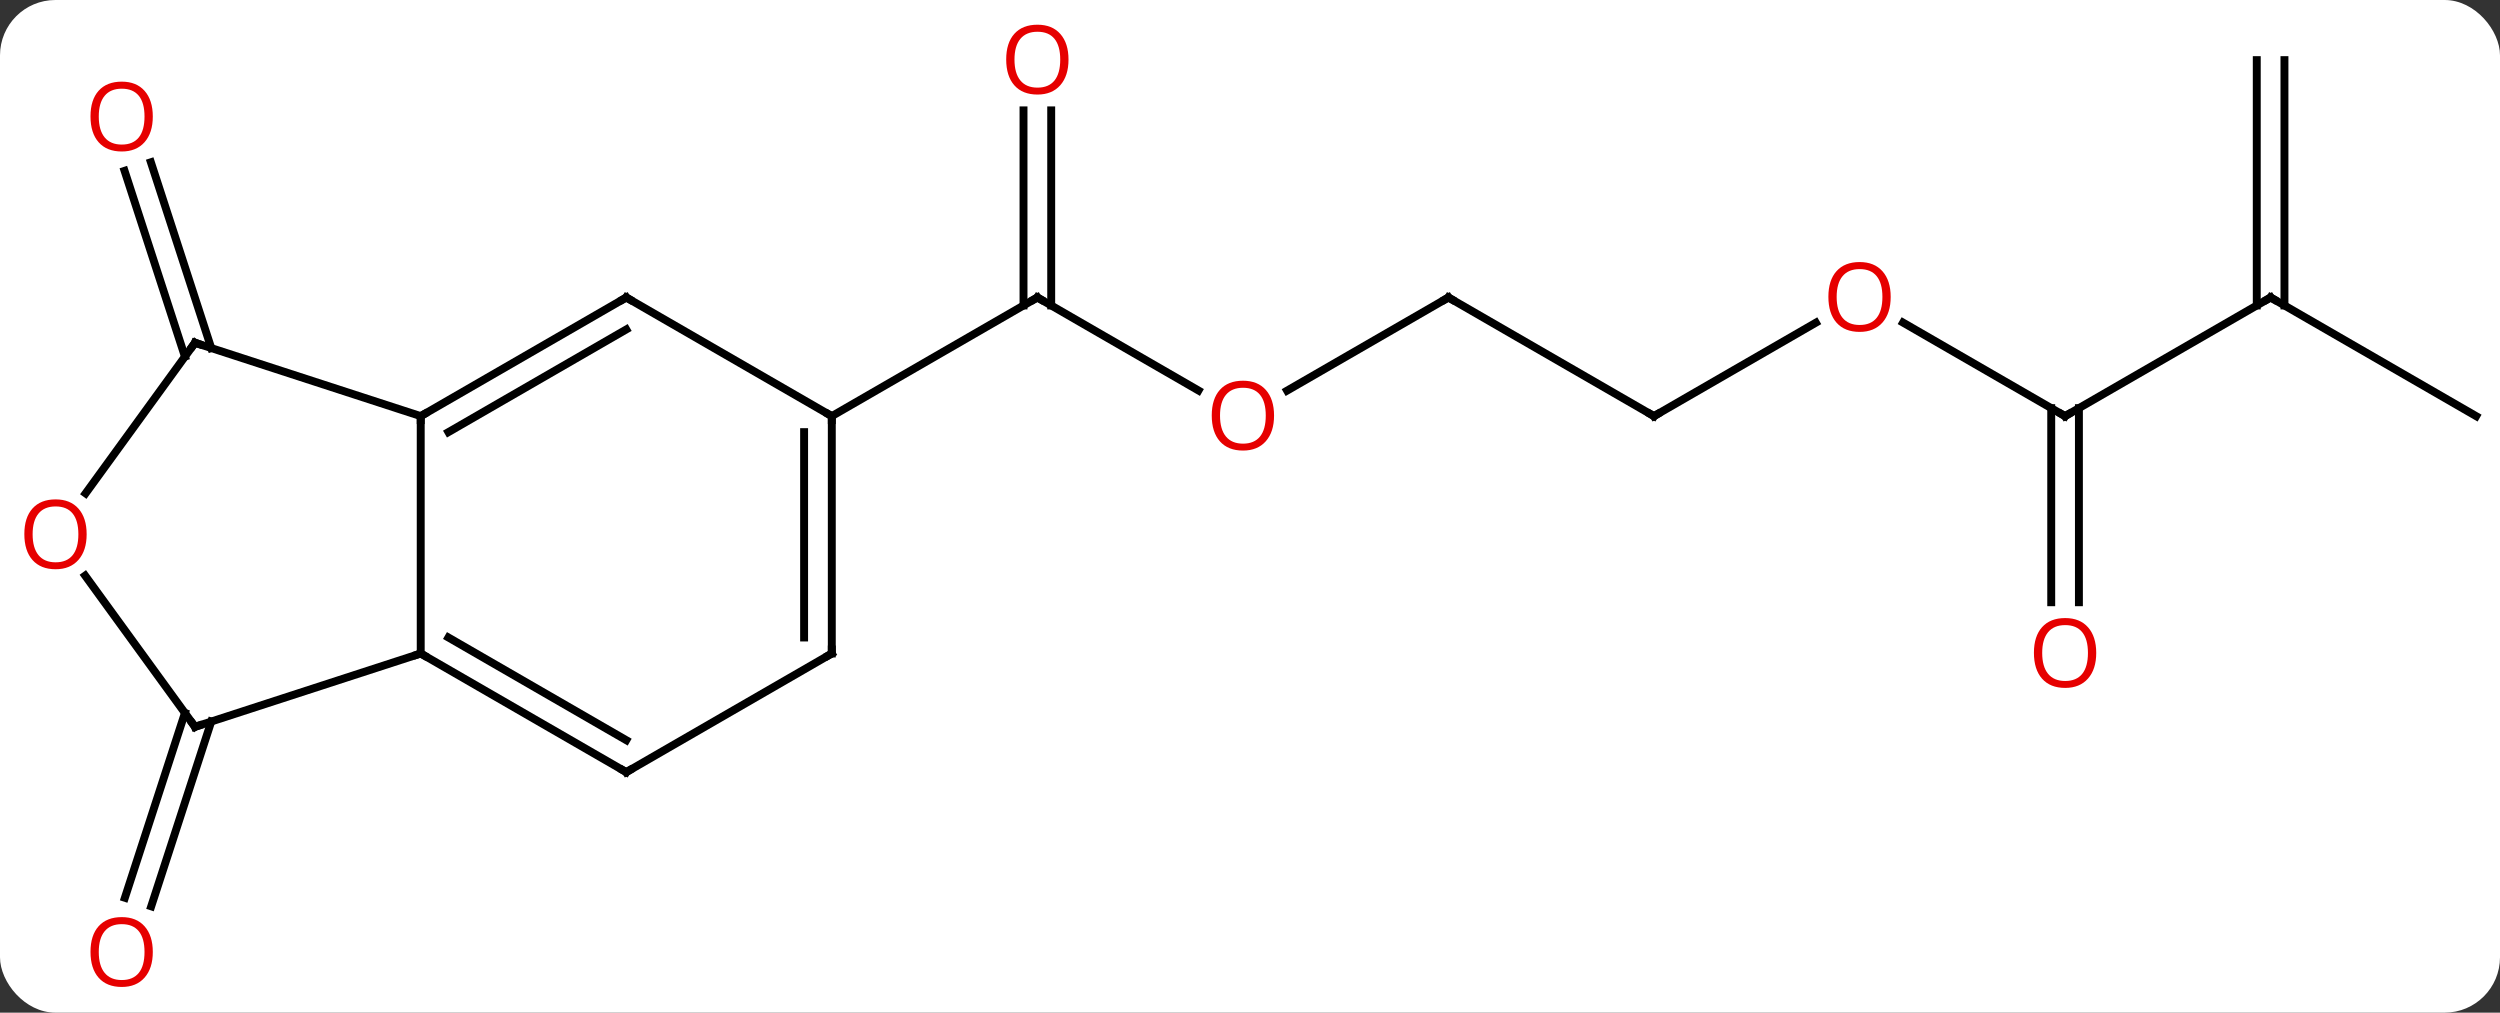 <svg width="316" viewBox="0 0 316 128" style="fill-opacity:1; color-rendering:auto; color-interpolation:auto; text-rendering:auto; stroke:black; stroke-linecap:square; stroke-miterlimit:10; shape-rendering:auto; stroke-opacity:1; fill:black; stroke-dasharray:none; font-weight:normal; stroke-width:1; font-family:'Open Sans'; font-style:normal; stroke-linejoin:miter; font-size:12; stroke-dashoffset:0; image-rendering:auto;" height="128" class="cas-substance-image" xmlns:xlink="http://www.w3.org/1999/xlink" xmlns="http://www.w3.org/2000/svg"><rect x="0" y="0" width="316" height="128" fill="#333333" stroke="none"/><svg class="cas-substance-single-component"><rect y="0" x="0" width="316" stroke="none" ry="7" rx="7" height="128" fill="white" class="cas-substance-group"/><svg y="0" x="0" width="316" viewBox="0 0 316 128" style="fill:black;" height="128" class="cas-substance-single-component-image"><svg><g><g transform="translate(160,64)" style="text-rendering:geometricPrecision; color-rendering:optimizeQuality; color-interpolation:linearRGB; stroke-linecap:butt; image-rendering:optimizeQuality;"><line y2="-18.923" y1="-42.408" x2="-136.625" x1="-144.256" style="fill:none;"/><line y2="-20.004" y1="-43.49" x2="-133.297" x1="-140.928" style="fill:none;"/><line y2="27.202" y1="50.562" x2="-133.297" x1="-140.887" style="fill:none;"/><line y2="26.12" y1="49.48" x2="-136.625" x1="-144.216" style="fill:none;"/><line y2="-14.641" y1="-26.4" x2="-8.512" x1="-28.878" style="fill:none;"/><line y2="-50.048" y1="-25.39" x2="-27.128" x1="-27.128" style="fill:none;"/><line y2="-50.048" y1="-25.39" x2="-30.628" x1="-30.628" style="fill:none;"/><line y2="-11.4" y1="-26.4" x2="-54.861" x1="-28.878" style="fill:none;"/><line y2="-26.4" y1="-14.626" x2="23.082" x1="2.689" style="fill:none;"/><line y2="-11.4" y1="-26.4" x2="49.062" x1="23.082" style="fill:none;"/><line y2="-23.211" y1="-11.4" x2="69.522" x1="49.062" style="fill:none;"/><line y2="-11.4" y1="-23.221" x2="101.025" x1="80.55" style="fill:none;"/><line y2="-26.4" y1="-11.4" x2="127.005" x1="101.025" style="fill:none;"/><line y2="12.123" y1="-12.41" x2="99.275" x1="99.275" style="fill:none;"/><line y2="12.123" y1="-12.41" x2="102.775" x1="102.775" style="fill:none;"/><line y2="-11.4" y1="-26.4" x2="152.985" x1="127.005" style="fill:none;"/><line y2="-56.4" y1="-25.39" x2="128.755" x1="128.755" style="fill:none;"/><line y2="-56.4" y1="-25.39" x2="125.255" x1="125.255" style="fill:none;"/><line y2="18.6" y1="-11.4" x2="-106.821" x1="-106.821" style="fill:none;"/><line y2="-26.4" y1="-11.4" x2="-80.841" x1="-106.821" style="fill:none;"/><line y2="-22.358" y1="-9.379" x2="-80.841" x1="-103.321" style="fill:none;"/><line y2="-20.673" y1="-11.4" x2="-135.354" x1="-106.821" style="fill:none;"/><line y2="27.87" y1="18.6" x2="-135.354" x1="-106.821" style="fill:none;"/><line y2="33.6" y1="18.6" x2="-80.841" x1="-106.821" style="fill:none;"/><line y2="29.558" y1="16.579" x2="-80.841" x1="-103.321" style="fill:none;"/><line y2="-11.4" y1="-26.4" x2="-54.861" x1="-80.841" style="fill:none;"/><line y2="-1.638" y1="-20.673" x2="-149.18" x1="-135.354" style="fill:none;"/><line y2="8.76" y1="27.87" x2="-149.237" x1="-135.354" style="fill:none;"/><line y2="18.6" y1="33.6" x2="-54.861" x1="-80.841" style="fill:none;"/><line y2="18.6" y1="-11.4" x2="-54.861" x1="-54.861" style="fill:none;"/><line y2="16.579" y1="-9.379" x2="-58.361" x1="-58.361" style="fill:none;"/></g><g transform="translate(160,64)" style="fill:rgb(230,0,0); text-rendering:geometricPrecision; color-rendering:optimizeQuality; image-rendering:optimizeQuality; font-family:'Open Sans'; stroke:rgb(230,0,0); color-interpolation:linearRGB;"><path style="stroke:none;" d="M-140.686 -49.273 Q-140.686 -47.211 -141.726 -46.031 Q-142.765 -44.851 -144.608 -44.851 Q-146.499 -44.851 -147.53 -46.016 Q-148.561 -47.18 -148.561 -49.289 Q-148.561 -51.383 -147.53 -52.531 Q-146.499 -53.68 -144.608 -53.68 Q-142.749 -53.68 -141.718 -52.508 Q-140.686 -51.336 -140.686 -49.273 ZM-147.515 -49.273 Q-147.515 -47.539 -146.772 -46.633 Q-146.03 -45.726 -144.608 -45.726 Q-143.186 -45.726 -142.46 -46.625 Q-141.733 -47.523 -141.733 -49.273 Q-141.733 -51.008 -142.46 -51.898 Q-143.186 -52.789 -144.608 -52.789 Q-146.03 -52.789 -146.772 -51.891 Q-147.515 -50.992 -147.515 -49.273 Z"/><path style="stroke:none;" d="M-140.686 56.33 Q-140.686 58.392 -141.726 59.572 Q-142.765 60.752 -144.608 60.752 Q-146.499 60.752 -147.53 59.587 Q-148.561 58.423 -148.561 56.314 Q-148.561 54.22 -147.53 53.072 Q-146.499 51.923 -144.608 51.923 Q-142.749 51.923 -141.718 53.095 Q-140.686 54.267 -140.686 56.33 ZM-147.515 56.33 Q-147.515 58.064 -146.772 58.97 Q-146.03 59.877 -144.608 59.877 Q-143.186 59.877 -142.46 58.978 Q-141.733 58.08 -141.733 56.33 Q-141.733 54.595 -142.46 53.705 Q-143.186 52.814 -144.608 52.814 Q-146.03 52.814 -146.772 53.712 Q-147.515 54.611 -147.515 56.33 Z"/></g><g transform="translate(160,64)" style="stroke-linecap:butt; text-rendering:geometricPrecision; color-rendering:optimizeQuality; image-rendering:optimizeQuality; font-family:'Open Sans'; color-interpolation:linearRGB; stroke-miterlimit:5;"><path style="fill:none;" d="M-28.445 -26.15 L-28.878 -26.4 L-29.311 -26.15"/><path style="fill:rgb(230,0,0); stroke:none;" d="M1.04 -11.47 Q1.04 -9.408 0 -8.228 Q-1.039 -7.048 -2.882 -7.048 Q-4.773 -7.048 -5.804 -8.213 Q-6.835 -9.377 -6.835 -11.486 Q-6.835 -13.58 -5.804 -14.728 Q-4.773 -15.877 -2.882 -15.877 Q-1.023 -15.877 0.008 -14.705 Q1.04 -13.533 1.04 -11.47 ZM-5.789 -11.47 Q-5.789 -9.736 -5.046 -8.83 Q-4.304 -7.923 -2.882 -7.923 Q-1.46 -7.923 -0.734 -8.822 Q-0.007 -9.72 -0.007 -11.47 Q-0.007 -13.205 -0.734 -14.095 Q-1.46 -14.986 -2.882 -14.986 Q-4.304 -14.986 -5.046 -14.088 Q-5.789 -13.189 -5.789 -11.47 Z"/><path style="fill:rgb(230,0,0); stroke:none;" d="M-24.941 -56.47 Q-24.941 -54.408 -25.98 -53.228 Q-27.019 -52.048 -28.862 -52.048 Q-30.753 -52.048 -31.784 -53.212 Q-32.816 -54.377 -32.816 -56.486 Q-32.816 -58.58 -31.784 -59.728 Q-30.753 -60.877 -28.862 -60.877 Q-27.003 -60.877 -25.972 -59.705 Q-24.941 -58.533 -24.941 -56.47 ZM-31.769 -56.47 Q-31.769 -54.736 -31.026 -53.83 Q-30.284 -52.923 -28.862 -52.923 Q-27.441 -52.923 -26.714 -53.822 Q-25.987 -54.72 -25.987 -56.47 Q-25.987 -58.205 -26.714 -59.095 Q-27.441 -59.986 -28.862 -59.986 Q-30.284 -59.986 -31.026 -59.087 Q-31.769 -58.189 -31.769 -56.47 Z"/><path style="fill:none;" d="M22.649 -26.15 L23.082 -26.4 L23.515 -26.15"/><path style="fill:none;" d="M48.629 -11.65 L49.062 -11.4 L49.495 -11.65"/><path style="fill:rgb(230,0,0); stroke:none;" d="M78.983 -26.47 Q78.983 -24.408 77.943 -23.228 Q76.904 -22.048 75.061 -22.048 Q73.17 -22.048 72.139 -23.212 Q71.108 -24.377 71.108 -26.486 Q71.108 -28.58 72.139 -29.728 Q73.17 -30.877 75.061 -30.877 Q76.92 -30.877 77.951 -29.705 Q78.983 -28.533 78.983 -26.47 ZM72.154 -26.47 Q72.154 -24.736 72.897 -23.83 Q73.639 -22.923 75.061 -22.923 Q76.483 -22.923 77.209 -23.822 Q77.936 -24.72 77.936 -26.47 Q77.936 -28.205 77.209 -29.095 Q76.483 -29.986 75.061 -29.986 Q73.639 -29.986 72.897 -29.087 Q72.154 -28.189 72.154 -26.47 Z"/><path style="fill:none;" d="M100.592 -11.65 L101.025 -11.4 L101.458 -11.65"/><path style="fill:none;" d="M126.572 -26.15 L127.005 -26.4 L127.438 -26.15"/><path style="fill:rgb(230,0,0); stroke:none;" d="M104.963 18.53 Q104.963 20.592 103.923 21.772 Q102.884 22.952 101.041 22.952 Q99.15 22.952 98.119 21.788 Q97.088 20.623 97.088 18.514 Q97.088 16.42 98.119 15.272 Q99.15 14.123 101.041 14.123 Q102.9 14.123 103.931 15.295 Q104.963 16.467 104.963 18.53 ZM98.134 18.53 Q98.134 20.264 98.877 21.17 Q99.619 22.077 101.041 22.077 Q102.463 22.077 103.189 21.178 Q103.916 20.28 103.916 18.53 Q103.916 16.795 103.189 15.905 Q102.463 15.014 101.041 15.014 Q99.619 15.014 98.877 15.912 Q98.134 16.811 98.134 18.53 Z"/><path style="fill:none;" d="M-106.388 -11.65 L-106.821 -11.4 L-106.821 -10.9"/><path style="fill:none;" d="M-106.388 18.85 L-106.821 18.6 L-107.296 18.755"/><path style="fill:none;" d="M-81.274 -26.15 L-80.841 -26.4 L-80.408 -26.15"/><path style="fill:none;" d="M-134.879 -20.518 L-135.354 -20.673 L-135.648 -20.268"/><path style="fill:none;" d="M-134.878 27.715 L-135.354 27.87 L-135.648 27.465"/><path style="fill:none;" d="M-81.274 33.35 L-80.841 33.6 L-80.408 33.35"/><path style="fill:none;" d="M-54.861 -10.9 L-54.861 -11.4 L-55.294 -11.65"/><path style="fill:rgb(230,0,0); stroke:none;" d="M-149.048 3.53 Q-149.048 5.592 -150.087 6.772 Q-151.126 7.952 -152.969 7.952 Q-154.86 7.952 -155.891 6.787 Q-156.923 5.623 -156.923 3.514 Q-156.923 1.42 -155.891 0.272 Q-154.86 -0.877 -152.969 -0.877 Q-151.11 -0.877 -150.079 0.295 Q-149.048 1.467 -149.048 3.53 ZM-155.876 3.53 Q-155.876 5.264 -155.133 6.17 Q-154.391 7.077 -152.969 7.077 Q-151.548 7.077 -150.821 6.178 Q-150.094 5.28 -150.094 3.53 Q-150.094 1.795 -150.821 0.905 Q-151.548 0.014 -152.969 0.014 Q-154.391 0.014 -155.133 0.912 Q-155.876 1.811 -155.876 3.53 Z"/><path style="fill:none;" d="M-55.294 18.85 L-54.861 18.6 L-54.861 18.1"/></g></g></svg></svg></svg></svg>